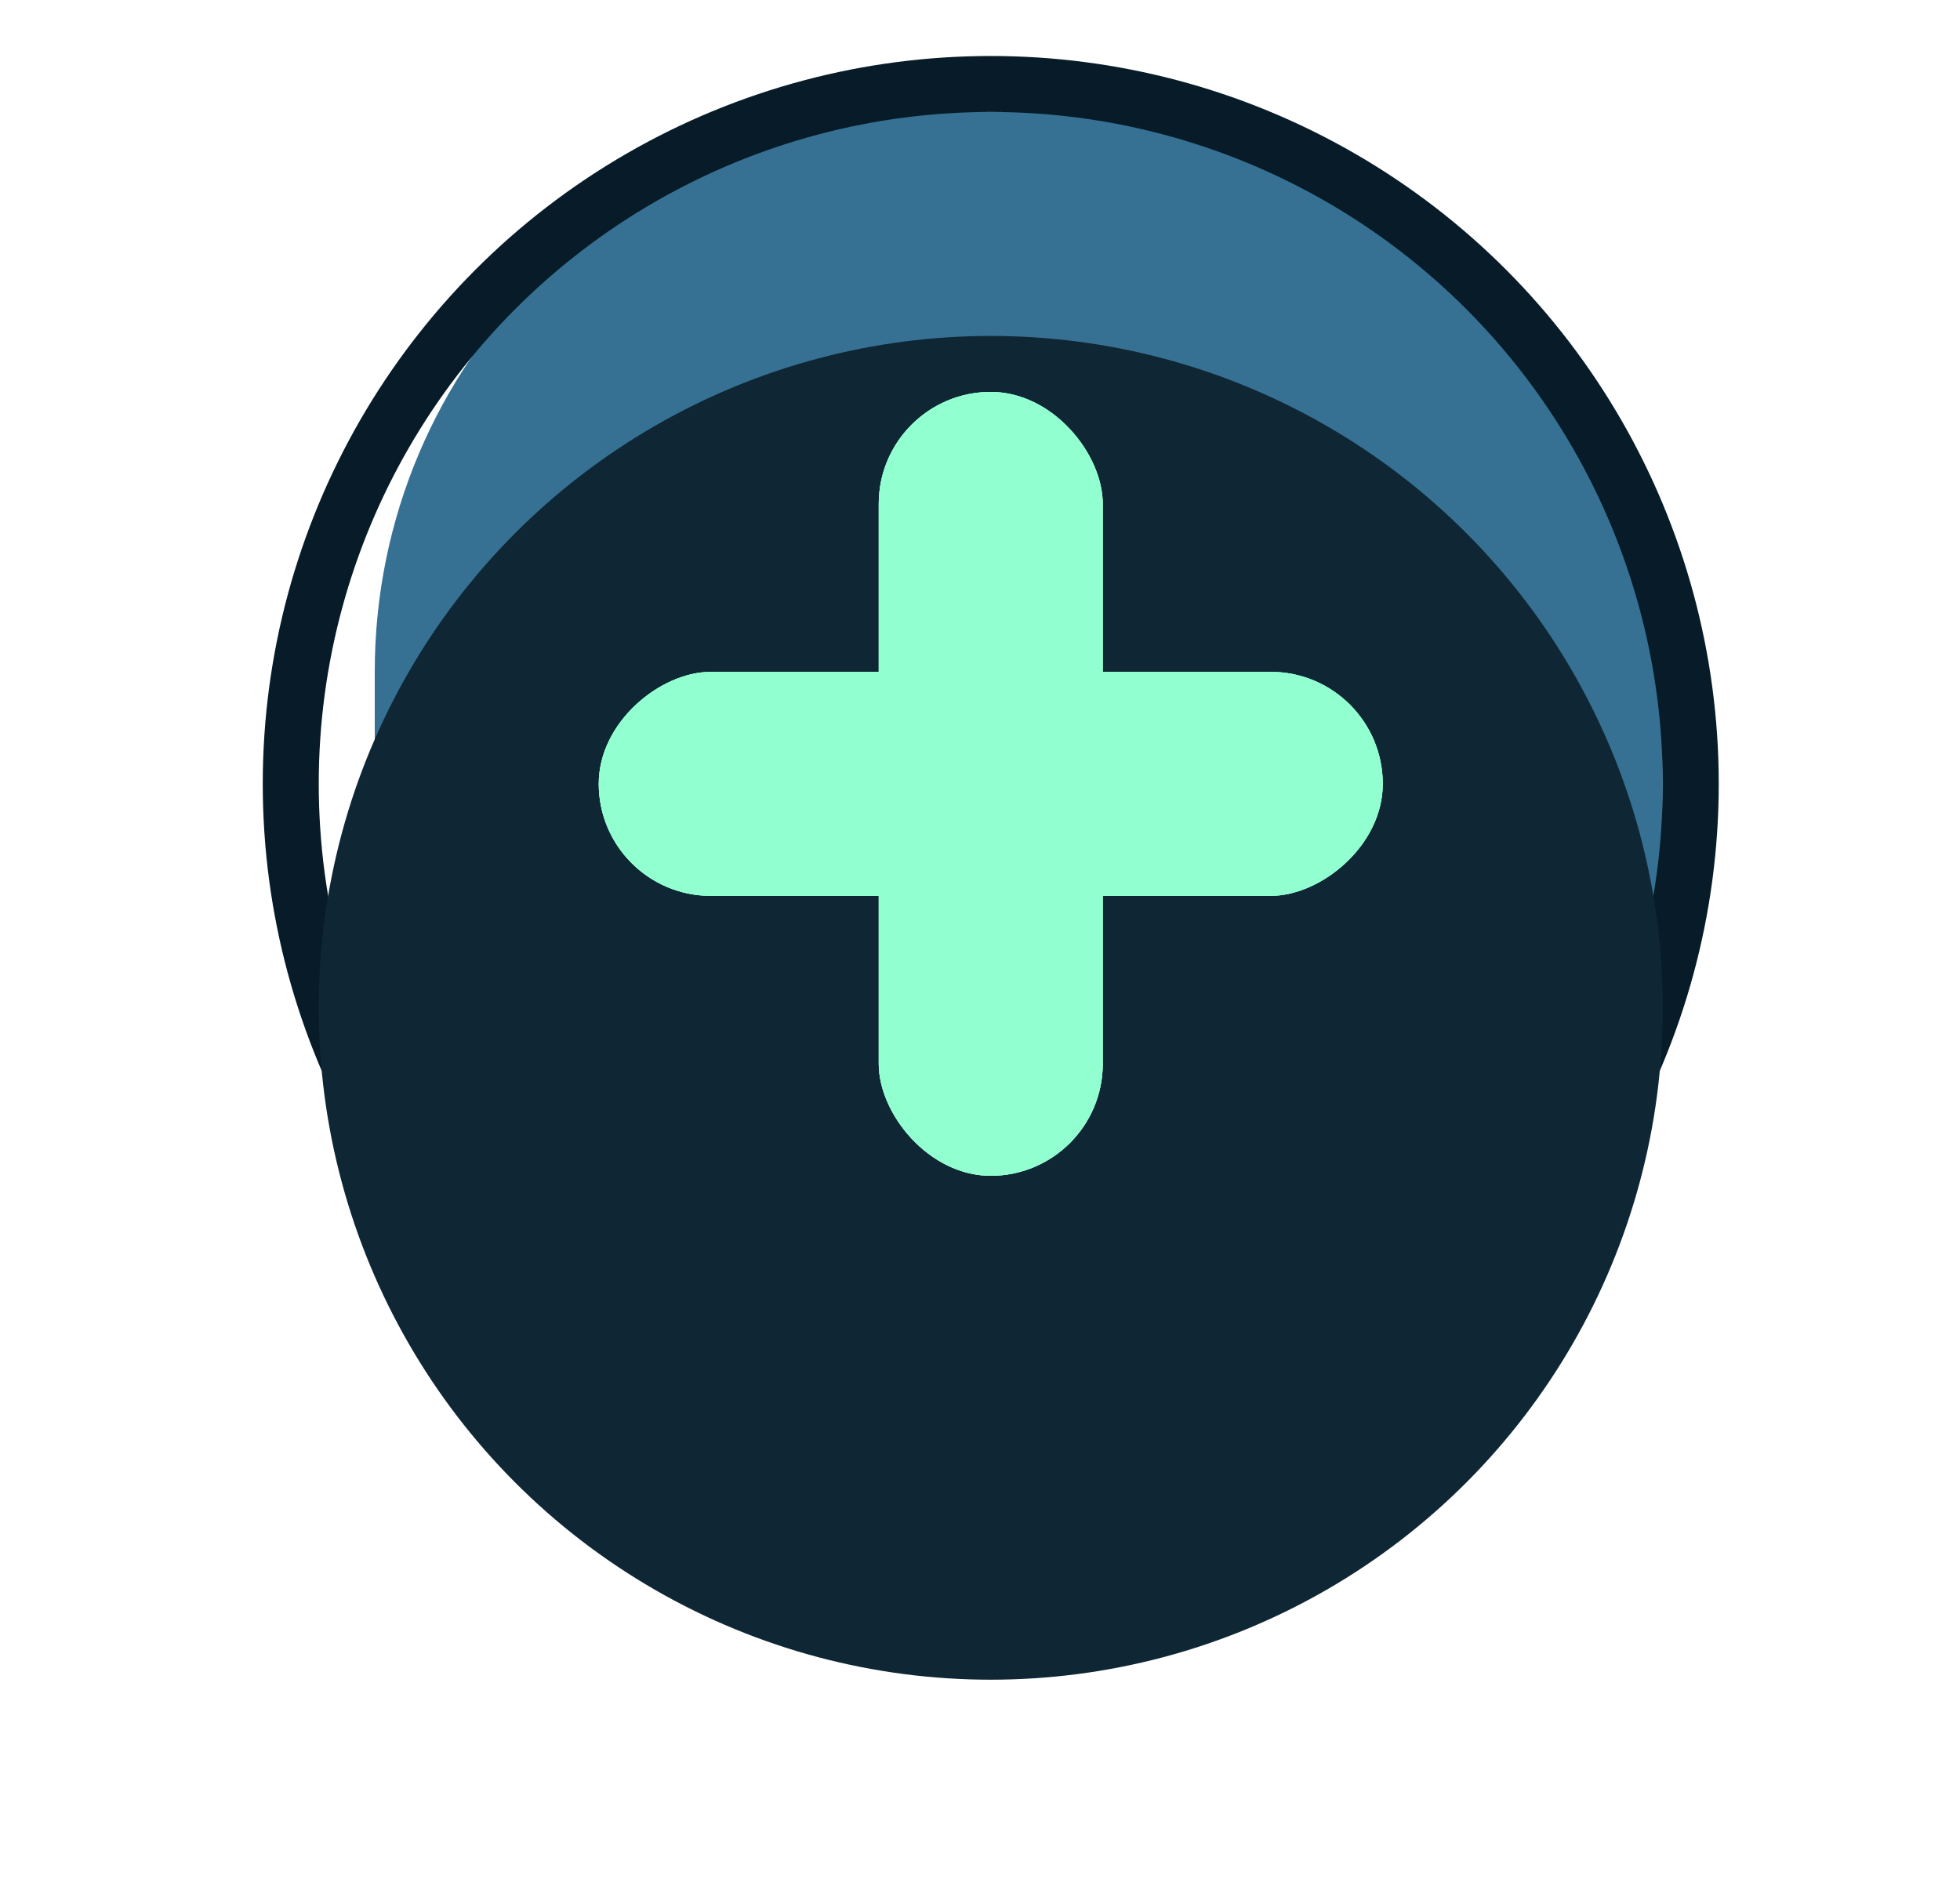 <svg width="35" height="34" viewBox="0 0 35 34" fill="none" xmlns="http://www.w3.org/2000/svg">
<rect x="29.692" y="26" width="23" height="24" rx="10" transform="rotate(-180 29.692 26)" fill="url(#paint0_linear)" fill-opacity="0.8"/>
<circle cx="17.692" cy="14" r="12.5" transform="rotate(-180 17.692 14)" stroke="url(#paint1_linear)"/>
<g filter="url(#filter0_di)">
<circle cx="17.692" cy="14" r="12" transform="rotate(-180 17.692 14)" fill="#0F2735"/>
</g>
<rect x="15.692" y="7" width="4" height="14" rx="2" fill="#92FFD1"/>
<rect x="15.692" y="7" width="4" height="14" rx="2" fill="#92FFD1"/>
<rect x="15.692" y="7" width="4" height="14" rx="2" fill="#92FFD1"/>
<rect x="10.692" y="16" width="4" height="14" rx="2" transform="rotate(-90 10.692 16)" fill="#92FFD1"/>
<rect x="10.692" y="16" width="4" height="14" rx="2" transform="rotate(-90 10.692 16)" fill="#92FFD1"/>
<rect x="10.692" y="16" width="4" height="14" rx="2" transform="rotate(-90 10.692 16)" fill="#92FFD1"/>
<defs>
<filter id="filter0_di" x="0.692" y="0" width="34" height="34" filterUnits="userSpaceOnUse" color-interpolation-filters="sRGB">
<feFlood flood-opacity="0" result="BackgroundImageFix"/>
<feColorMatrix in="SourceAlpha" type="matrix" values="0 0 0 0 0 0 0 0 0 0 0 0 0 0 0 0 0 0 127 0" result="hardAlpha"/>
<feOffset dy="3"/>
<feGaussianBlur stdDeviation="2.5"/>
<feColorMatrix type="matrix" values="0 0 0 0 0 0 0 0 0 0 0 0 0 0 0 0 0 0 0.4 0"/>
<feBlend mode="normal" in2="BackgroundImageFix" result="effect1_dropShadow"/>
<feBlend mode="normal" in="SourceGraphic" in2="effect1_dropShadow" result="shape"/>
<feColorMatrix in="SourceAlpha" type="matrix" values="0 0 0 0 0 0 0 0 0 0 0 0 0 0 0 0 0 0 127 0" result="hardAlpha"/>
<feOffset dy="1"/>
<feComposite in2="hardAlpha" operator="arithmetic" k2="-1" k3="1"/>
<feColorMatrix type="matrix" values="0 0 0 0 1 0 0 0 0 1 0 0 0 0 1 0 0 0 0.3 0"/>
<feBlend mode="normal" in2="shape" result="effect2_innerShadow"/>
</filter>
<linearGradient id="paint0_linear" x1="41.192" y1="26" x2="41.192" y2="50" gradientUnits="userSpaceOnUse">
<stop stop-color="#044E7A"/>
<stop offset="1" stop-color="#044E7A"/>
</linearGradient>
<linearGradient id="paint1_linear" x1="17.692" y1="2" x2="17.692" y2="26" gradientUnits="userSpaceOnUse">
<stop stop-color="#071C28"/>
<stop offset="1" stop-color="#071C28"/>
</linearGradient>
</defs>
</svg>
